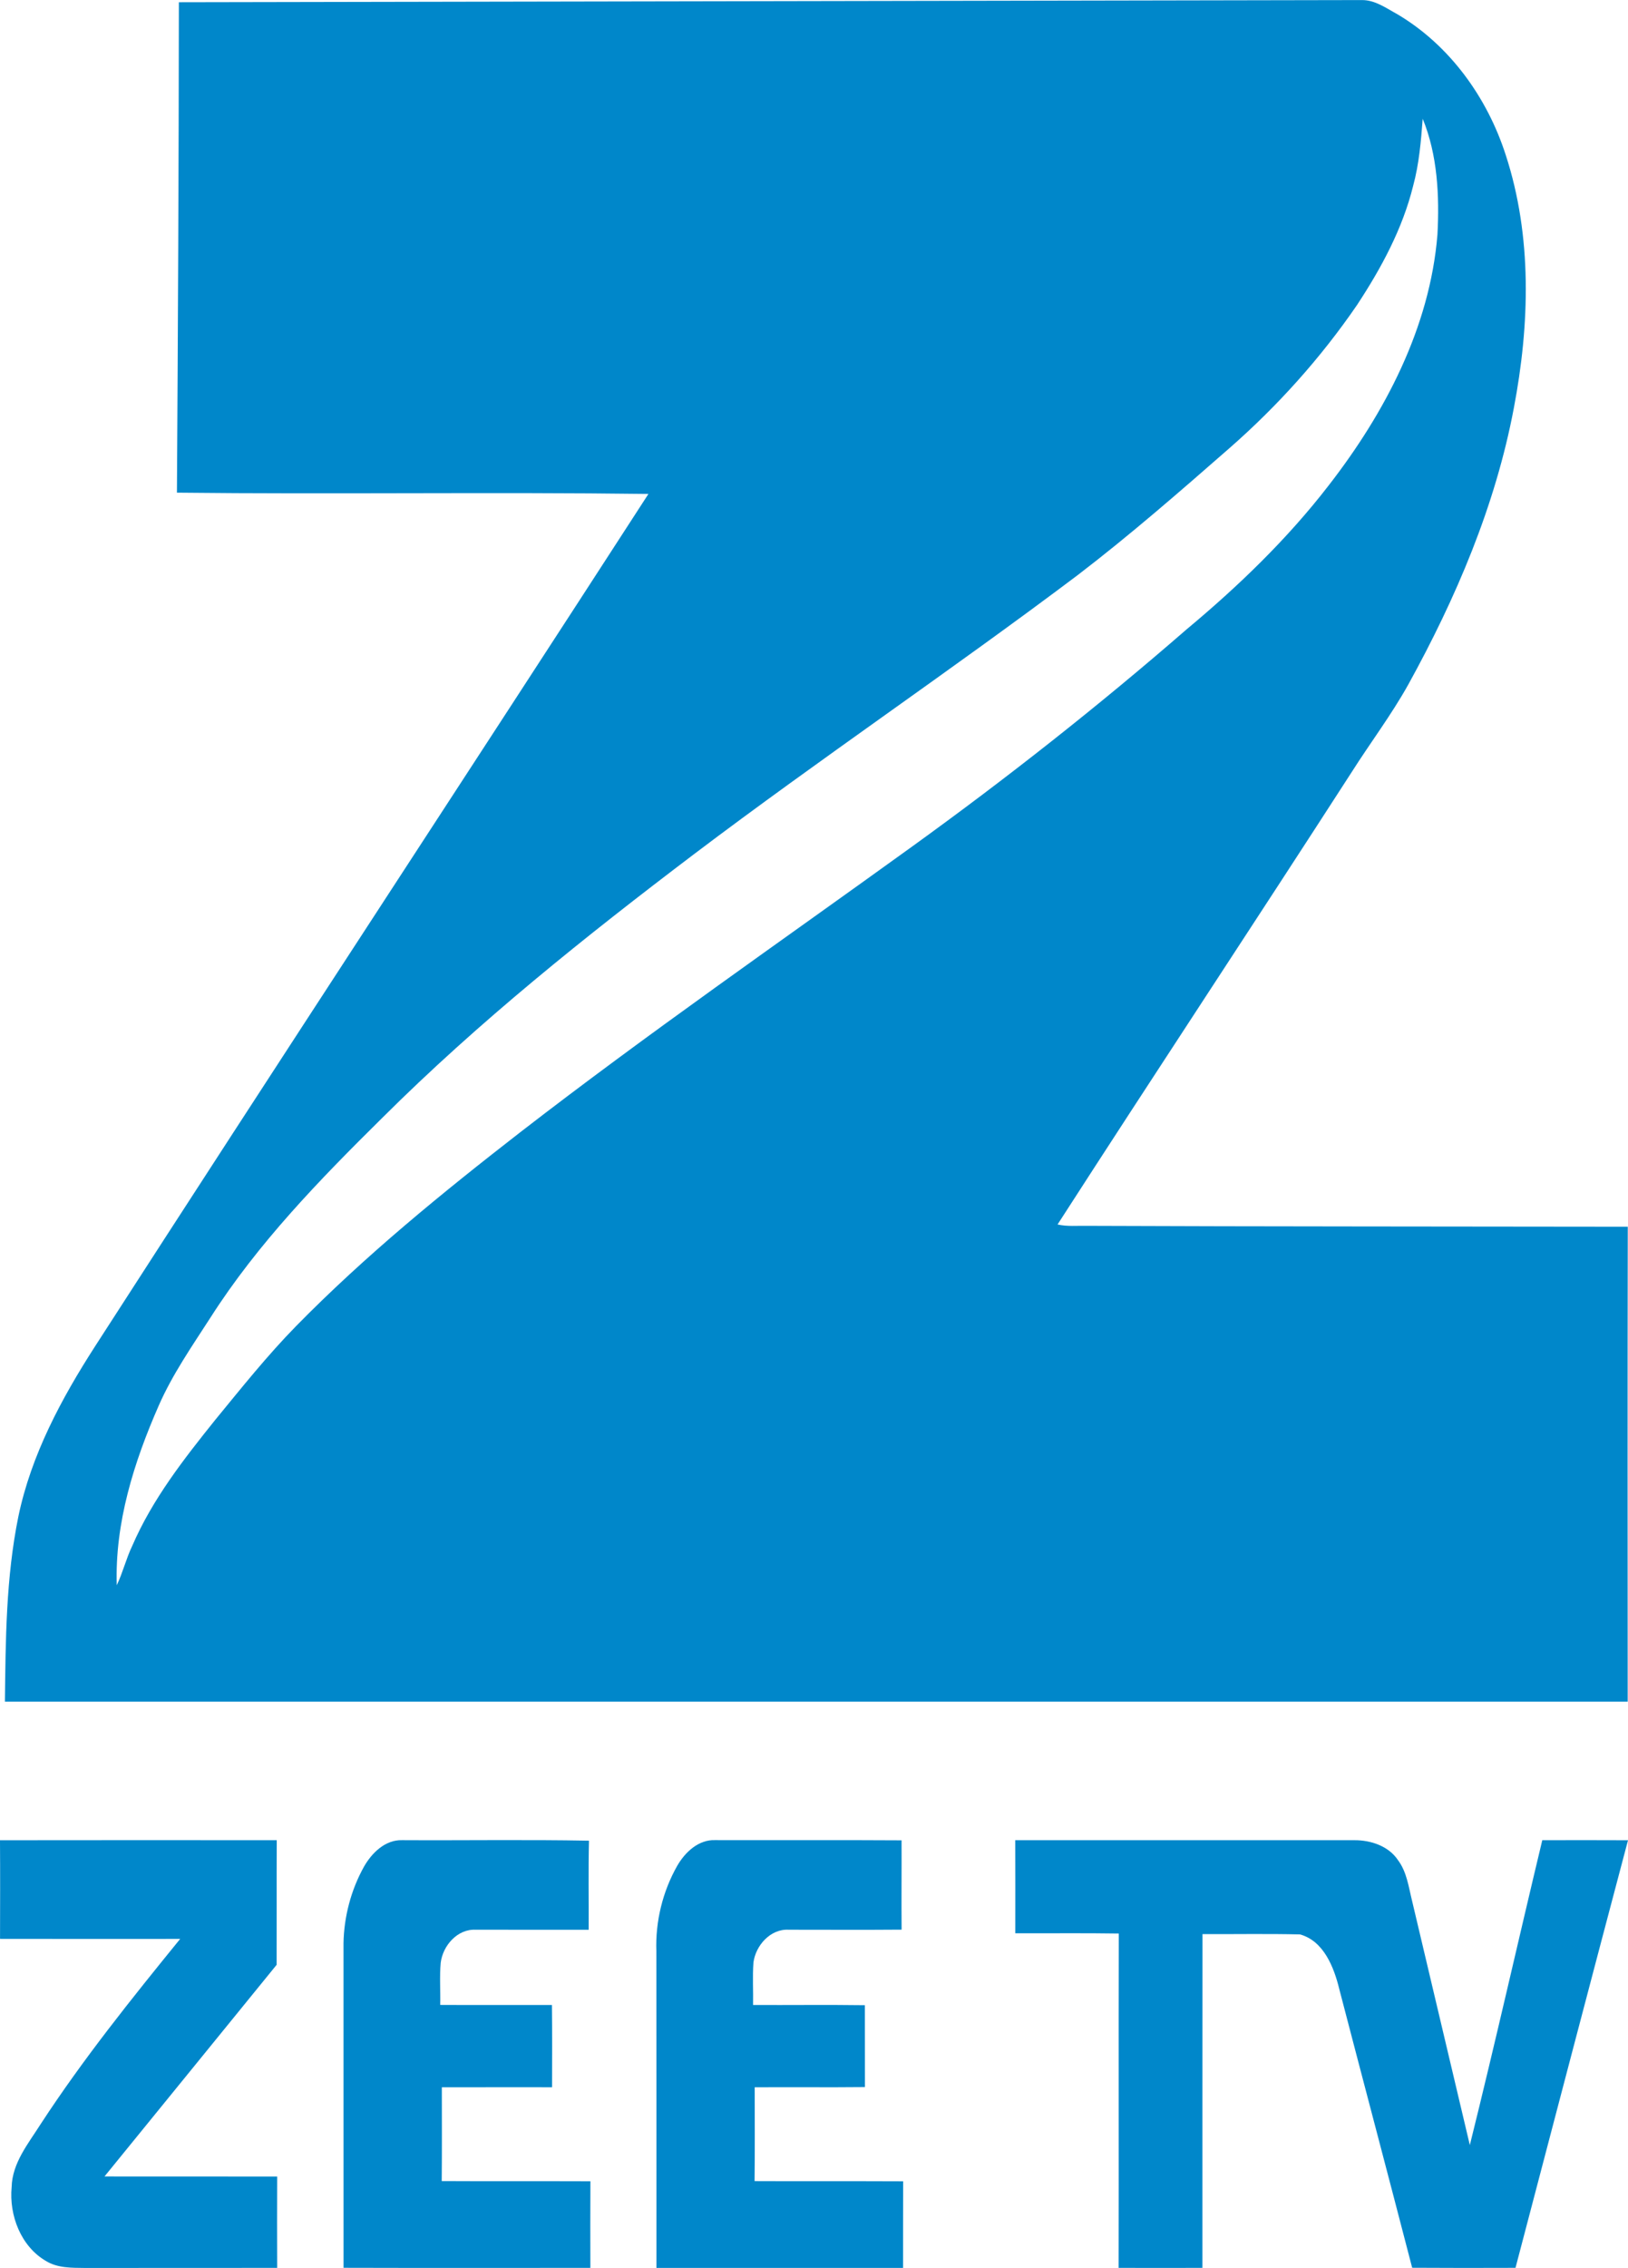 <?xml version="1.0" encoding="UTF-8" standalone="no"?>
<svg
   xmlns:dc="http://purl.org/dc/elements/1.1/"
   xmlns:cc="http://creativecommons.org/ns#"
   xmlns:rdf="http://www.w3.org/1999/02/22-rdf-syntax-ns#"
   xmlns:svg="http://www.w3.org/2000/svg"
   xmlns="http://www.w3.org/2000/svg"
   xmlns:sodipodi="http://sodipodi.sourceforge.net/DTD/sodipodi-0.dtd"
   xmlns:inkscape="http://www.inkscape.org/namespaces/inkscape"
   width="420.67pt"
   height="585.729pt"
   viewBox="0 0 420.67 585.729"
   version="1.1"
   id="svg14"
   sodipodi:docname="Zee TV - Dark.svg"
   inkscape:version="0.92.0 r15299">
  <defs
     id="defs18" />
  <sodipodi:namedview
     pagecolor="#ffffff"
     bordercolor="#666666"
     borderopacity="1"
     objecttolerance="10"
     gridtolerance="10"
     guidetolerance="10"
     inkscape:pageopacity="0"
     inkscape:pageshadow="2"
     inkscape:window-width="1920"
     inkscape:window-height="1017"
     id="namedview16"
     showgrid="false"
     fit-margin-top="0"
     fit-margin-left="0"
     fit-margin-right="0"
     fit-margin-bottom="0"
     inkscape:zoom="0.834386"
     inkscape:cx="282.02202"
     inkscape:cy="465.86613"
     inkscape:window-x="-8"
     inkscape:window-y="-8"
     inkscape:window-maximized="1"
     inkscape:current-layer="svg14" />
  <g
     id="#ffffffff"
     transform="translate(-96.11,-8.091)" />
  <g
     id="#0087caff"
     transform="translate(-96.11,-8.091)">
    <path
       d="m 448.1,8.11 c 3.38,0 6.23,2.11 9.09,3.66 13.52,8.01 23.21,21.49 27.99,36.33 6.88,21.05 6.21,43.84 2.1,65.38 -4.76,25.24 -14.96,49.1 -27.32,71.49 -4.37,7.81 -9.77,14.96 -14.56,22.5 -25.2,39.05 -50.85,77.8 -76.02,116.86 2.48,0.57 5.05,0.3 7.58,0.35 46.58,0.19 93.17,0.15 139.76,0.23 -0.07,40.88 -0.04,81.76 -0.02,122.65 -139.77,0.01 -279.55,0.01 -419.32,0 0.18,-15.96 0.27,-32.06 3.47,-47.77 3.31,-15.95 11.13,-30.5 19.88,-44.08 47.39,-73.52 95.41,-146.62 142.93,-220.05 -40.6,-0.52 -81.23,0.12 -121.83,-0.33 0.26,-42 0.47,-84.66 0.5,-126.66 M 463.73,38.76 c -0.44,5.82 -0.93,11.68 -2.47,17.34 -2.74,11.09 -8.25,21.26 -14.49,30.75 -9.36,13.66 -20.51,26.07 -32.96,36.97 -12.84,11.23 -25.71,22.46 -39.27,32.83 -32.59,24.53 -66.43,47.35 -98.97,71.94 -28.11,21.29 -55.76,43.37 -80.77,68.29 -16.13,15.93 -32.08,32.33 -44.33,51.53 -4.76,7.38 -9.81,14.64 -13.35,22.71 -6.41,14.6 -11.35,30.28 -10.84,46.38 1.58,-3.3 2.42,-6.89 4.01,-10.19 5.19,-12.02 13.33,-22.42 21.47,-32.56 6.76,-8.23 13.41,-16.58 20.87,-24.19 17.9,-18.24 37.76,-34.41 57.92,-50.06 33.01,-25.54 67.35,-49.3 101.18,-73.73 24.47,-17.66 48.2,-36.33 70.97,-56.12 13.41,-11.17 26.07,-23.37 36.75,-37.21 14.53,-18.73 26.13,-40.78 28.09,-64.74 0.54,-10.03 0.03,-20.6 -3.81,-29.94 z"
       id="path3"
       inkscape:connector-curvature="0"
       style="opacity:1;fill:#0087ca"
       sodipodi:nodetypes="ccccccccccccccccccccccccccccccccccc" />
    <path
       d="m 96.11,483.36 c 23.84,-0.04 47.68,-0.02 71.51,-0.01 -0.05,10.73 0.01,21.45 -0.03,32.18 -14.84,18.21 -29.63,36.46 -44.48,54.66 14.87,0.02 29.74,-0.01 44.62,0.02 -0.03,7.86 -0.03,15.72 0,23.59 -16.59,0.04 -33.17,-0.01 -49.75,0.02 -3.36,-0.04 -6.97,0.05 -9.95,-1.77 -6.53,-3.77 -9.6,-11.83 -8.91,-19.12 0.15,-6.24 4.34,-11.27 7.52,-16.3 10.92,-16.73 23.44,-32.31 36.03,-47.79 -15.52,0 -31.03,0.03 -46.55,-0.01 0.02,-8.49 0.05,-16.98 -0.01,-25.47 z"
       id="path5"
       inkscape:connector-curvature="0"
       style="opacity:1;fill:#0087ca" />
    <path
       d="m 190.19,490.13 c 2.02,-3.52 5.47,-6.91 9.8,-6.79 16.1,0.09 32.22,-0.17 48.31,0.13 -0.19,7.67 -0.04,15.34 -0.08,23.01 -9.74,0.01 -19.47,0.01 -29.21,-0.01 -4.71,-0.23 -8.47,4.1 -9.02,8.52 -0.33,3.62 -0.04,7.27 -0.13,10.9 9.62,0.05 19.25,0 28.87,0.02 0.08,7.08 0.04,14.16 0.03,21.24 -9.49,0.01 -18.99,-0.02 -28.48,0.01 0,8.07 0.05,16.14 -0.03,24.22 12.8,0.07 25.61,0 38.42,0.05 -0.04,7.45 -0.03,14.91 -0.01,22.37 -21.26,0 -42.52,0.04 -63.78,-0.02 -0.01,-27.93 0.01,-55.86 -0.01,-83.79 0.12,-6.91 1.95,-13.83 5.32,-19.86 z"
       id="path7"
       inkscape:connector-curvature="0"
       style="opacity:1;fill:#0087ca" />
    <path
       d="m 271.09,489.98 c 2.02,-3.52 5.53,-6.85 9.86,-6.65 16.04,0.04 32.08,-0.05 48.12,0.05 0.03,7.69 -0.05,15.38 0.01,23.07 -9.72,0.08 -19.44,0.02 -29.16,0.02 -4.7,-0.28 -8.53,4.03 -9.12,8.44 -0.27,3.66 -0.03,7.33 -0.1,11 9.63,0.04 19.26,-0.08 28.89,0.05 0.01,7.05 0,14.1 0.02,21.15 -9.5,0.1 -18.99,-0.01 -28.49,0.05 0.01,8.07 0.06,16.15 -0.03,24.23 12.8,0.06 25.6,-0.01 38.39,0.05 -0.04,7.45 0,14.91 -0.02,22.37 -21.25,-0.01 -42.49,0 -63.73,0 -0.01,-27.26 0.01,-54.53 -0.02,-81.79 -0.27,-7.65 1.61,-15.38 5.38,-22.04 z"
       id="path9"
       inkscape:connector-curvature="0"
       style="opacity:1;fill:#0087ca" />
    <path
       d="m 358.45,483.35 c 29.22,-0.02 58.43,0.01 87.64,0 4.23,-0.03 8.84,1.51 11.27,5.17 2.28,3.05 2.73,6.92 3.63,10.51 4.98,21.02 9.93,42.04 14.92,63.06 6.51,-26.17 12.43,-52.51 18.72,-78.74 7.38,-0.01 14.76,-0.03 22.15,0.01 -9.75,36.79 -19.4,73.61 -29.07,110.43 -8.9,0.03 -17.8,0.04 -26.7,-0.02 -6.22,-24 -12.58,-47.96 -18.83,-71.95 -1.37,-5.63 -4.01,-12.45 -10.16,-14.14 -8.39,-0.2 -16.79,-0.04 -25.19,-0.08 0,28.73 -0.04,57.47 -0.02,86.2 -7.22,0.01 -14.44,0.02 -21.66,0 0.07,-28.79 -0.03,-57.57 0.05,-86.35 -8.91,-0.14 -17.83,-0.03 -26.74,-0.06 0.01,-8.01 0.02,-16.03 -0.01,-24.04 z"
       id="path11"
       inkscape:connector-curvature="0"
       style="opacity:1;fill:#0087ca" />
  </g>
</svg>
